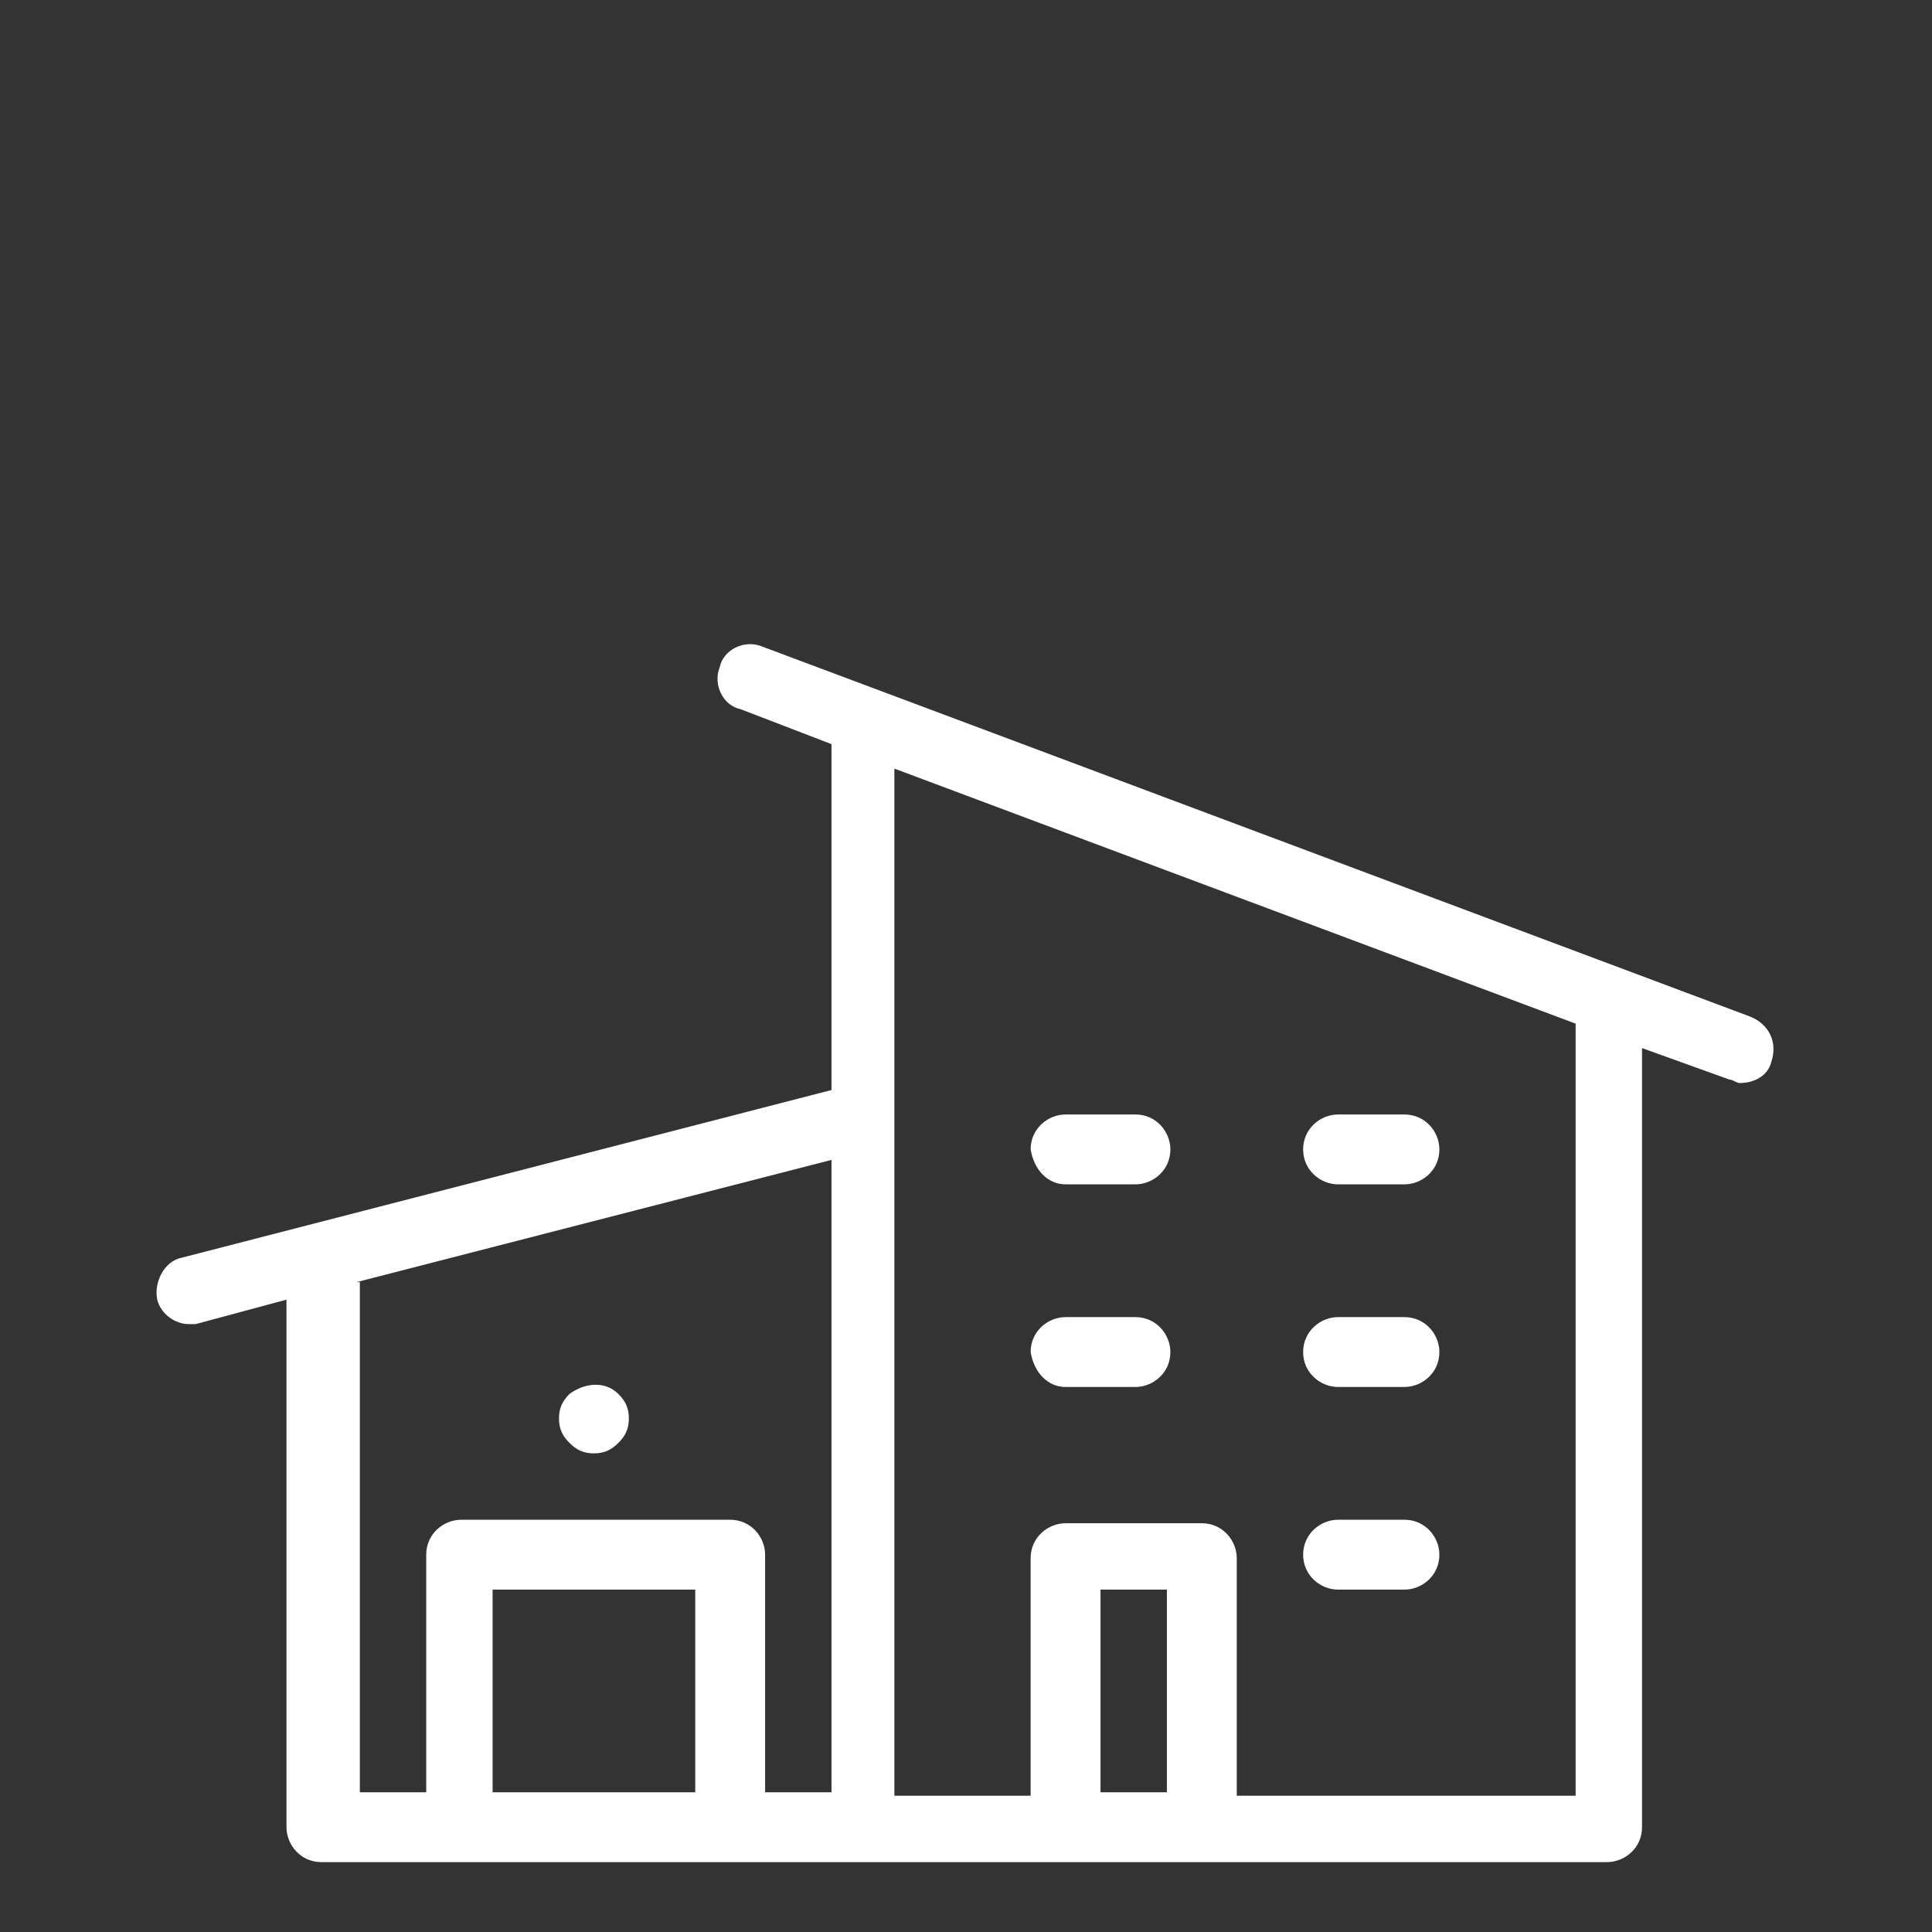 <?xml version="1.0" encoding="utf-8"?>
<!-- Generator: Adobe Illustrator 21.1.0, SVG Export Plug-In . SVG Version: 6.00 Build 0)  -->
<svg version="1.1" id="Layer_1" xmlns="http://www.w3.org/2000/svg" xmlns:xlink="http://www.w3.org/1999/xlink" x="0px" y="0px"
	 viewBox="0 0 55.3 55.3" style="enable-background:new 0 0 55.3 55.3;" xml:space="preserve">
<rect x="0" y="0" width="55.3" height="55.3" fill="#333333" stroke="none"/>
<style type="text/css">
	.st0{fill:#FFFFFF;}
</style>
<g>
	<g>
		<path class="st0" d="M17,41.6c0.3,0,0.5-0.1,0.7-0.3c0.2-0.2,0.3-0.4,0.3-0.7c0-0.3-0.1-0.5-0.3-0.7c-0.4-0.4-1-0.3-1.4,0
			c-0.2,0.2-0.3,0.4-0.3,0.7c0,0.3,0.1,0.5,0.3,0.7C16.5,41.5,16.7,41.6,17,41.6z"/>
		<path class="st0" d="M30.5,39.7h2c0.5,0,1-0.4,1-1c0-0.5-0.4-1-1-1h-2c-0.5,0-1,0.4-1,1C29.6,39.3,30,39.7,30.5,39.7z"/>
		<path class="st0" d="M30.5,33.9h2c0.5,0,1-0.4,1-1c0-0.5-0.4-1-1-1h-2c-0.5,0-1,0.4-1,1C29.6,33.5,30,33.9,30.5,33.9z"/>
		<path class="st0" d="M38.3,39.7h1.9c0.5,0,1-0.4,1-1c0-0.5-0.4-1-1-1h-1.9c-0.5,0-1,0.4-1,1C37.3,39.3,37.8,39.7,38.3,39.7z"/>
		<path class="st0" d="M38.3,45.5h1.9c0.5,0,1-0.4,1-1c0-0.5-0.4-1-1-1h-1.9c-0.5,0-1,0.4-1,1C37.3,45.1,37.8,45.5,38.3,45.5z"/>
		<path class="st0" d="M38.3,33.9h1.9c0.5,0,1-0.4,1-1c0-0.5-0.4-1-1-1h-1.9c-0.5,0-1,0.4-1,1C37.3,33.5,37.8,33.9,38.3,33.9z"/>
		<path class="st0" d="M50.1,29.1L21.8,18.5c-0.5-0.2-1.1,0.1-1.2,0.6c-0.2,0.5,0.1,1.1,0.6,1.2l2.6,1v9.9L5.2,36
			c-0.5,0.1-0.8,0.7-0.7,1.2c0.1,0.4,0.5,0.7,0.9,0.7c0.1,0,0.2,0,0.2,0l2.6-0.7v15.1c0,0.5,0.4,1,1,1h3.9h7.7h3.9h5.8h3.9H46
			c0.5,0,1-0.4,1-1V30l2.5,0.9c0.1,0,0.2,0.1,0.3,0.1c0.4,0,0.8-0.2,0.9-0.6C50.9,29.8,50.6,29.3,50.1,29.1z M10.2,36.7l13.6-3.5
			v18.1h-1.9v-6.8c0-0.5-0.4-1-1-1h-7.7c-0.5,0-1,0.4-1,1v6.8h-1.9V36.7z M14.1,51.3v-5.8h5.8v5.8H14.1z M31.5,51.3v-5.8h1.9v5.8
			H31.5z M45.1,29.3v22.1h-9.7v-6.8c0-0.5-0.4-1-1-1h-3.9c-0.5,0-1,0.4-1,1v6.8h-3.9V31.9v-9.9l0,0L45.1,29.3z"/>
	</g>
</g>
</svg>
